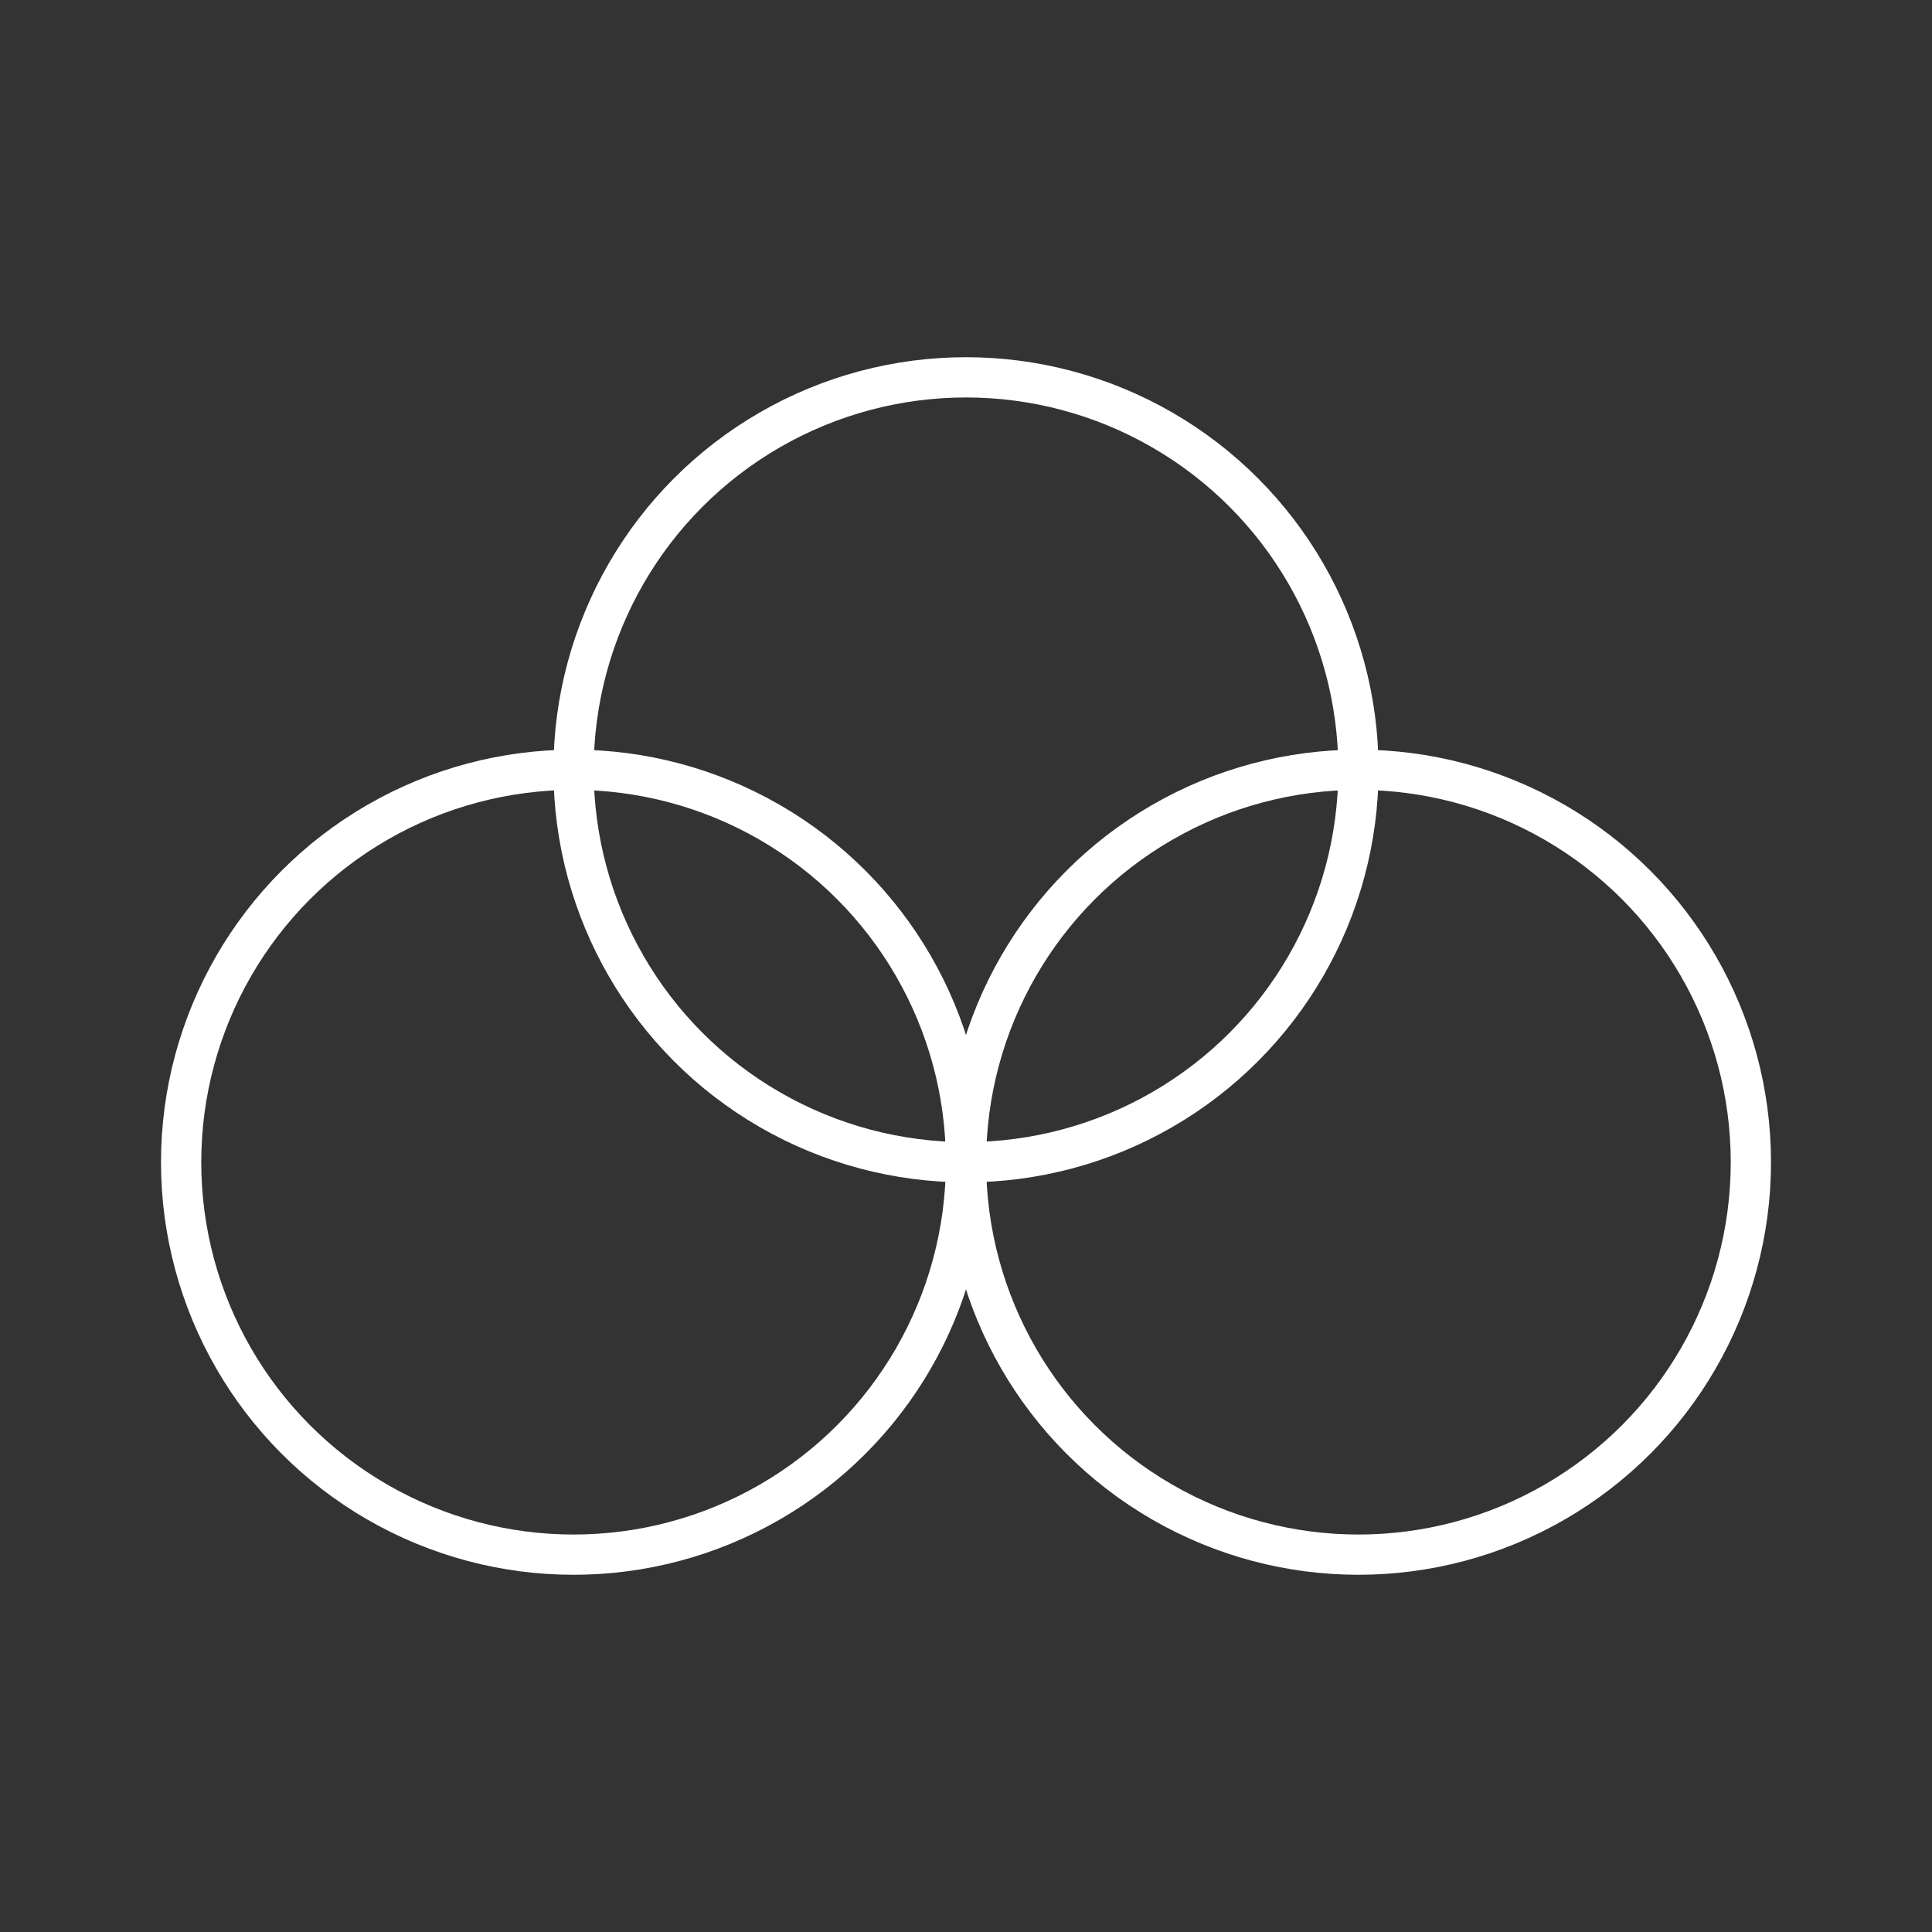 <svg xmlns="http://www.w3.org/2000/svg" viewBox="0 0 48 48"><rect x="0" y="0" width="48" height="48" fill="#333333" stroke="none"/><defs><style>.a{fill:none;stroke:#fff;stroke-linecap:round;stroke-linejoin:round;}</style></defs><circle class="a" cx="14.25" cy="28.875" r="9.75"/><circle class="a" cx="33.75" cy="28.875" r="9.75"/><circle class="a" cx="24" cy="19.125" r="9.75"/></svg>